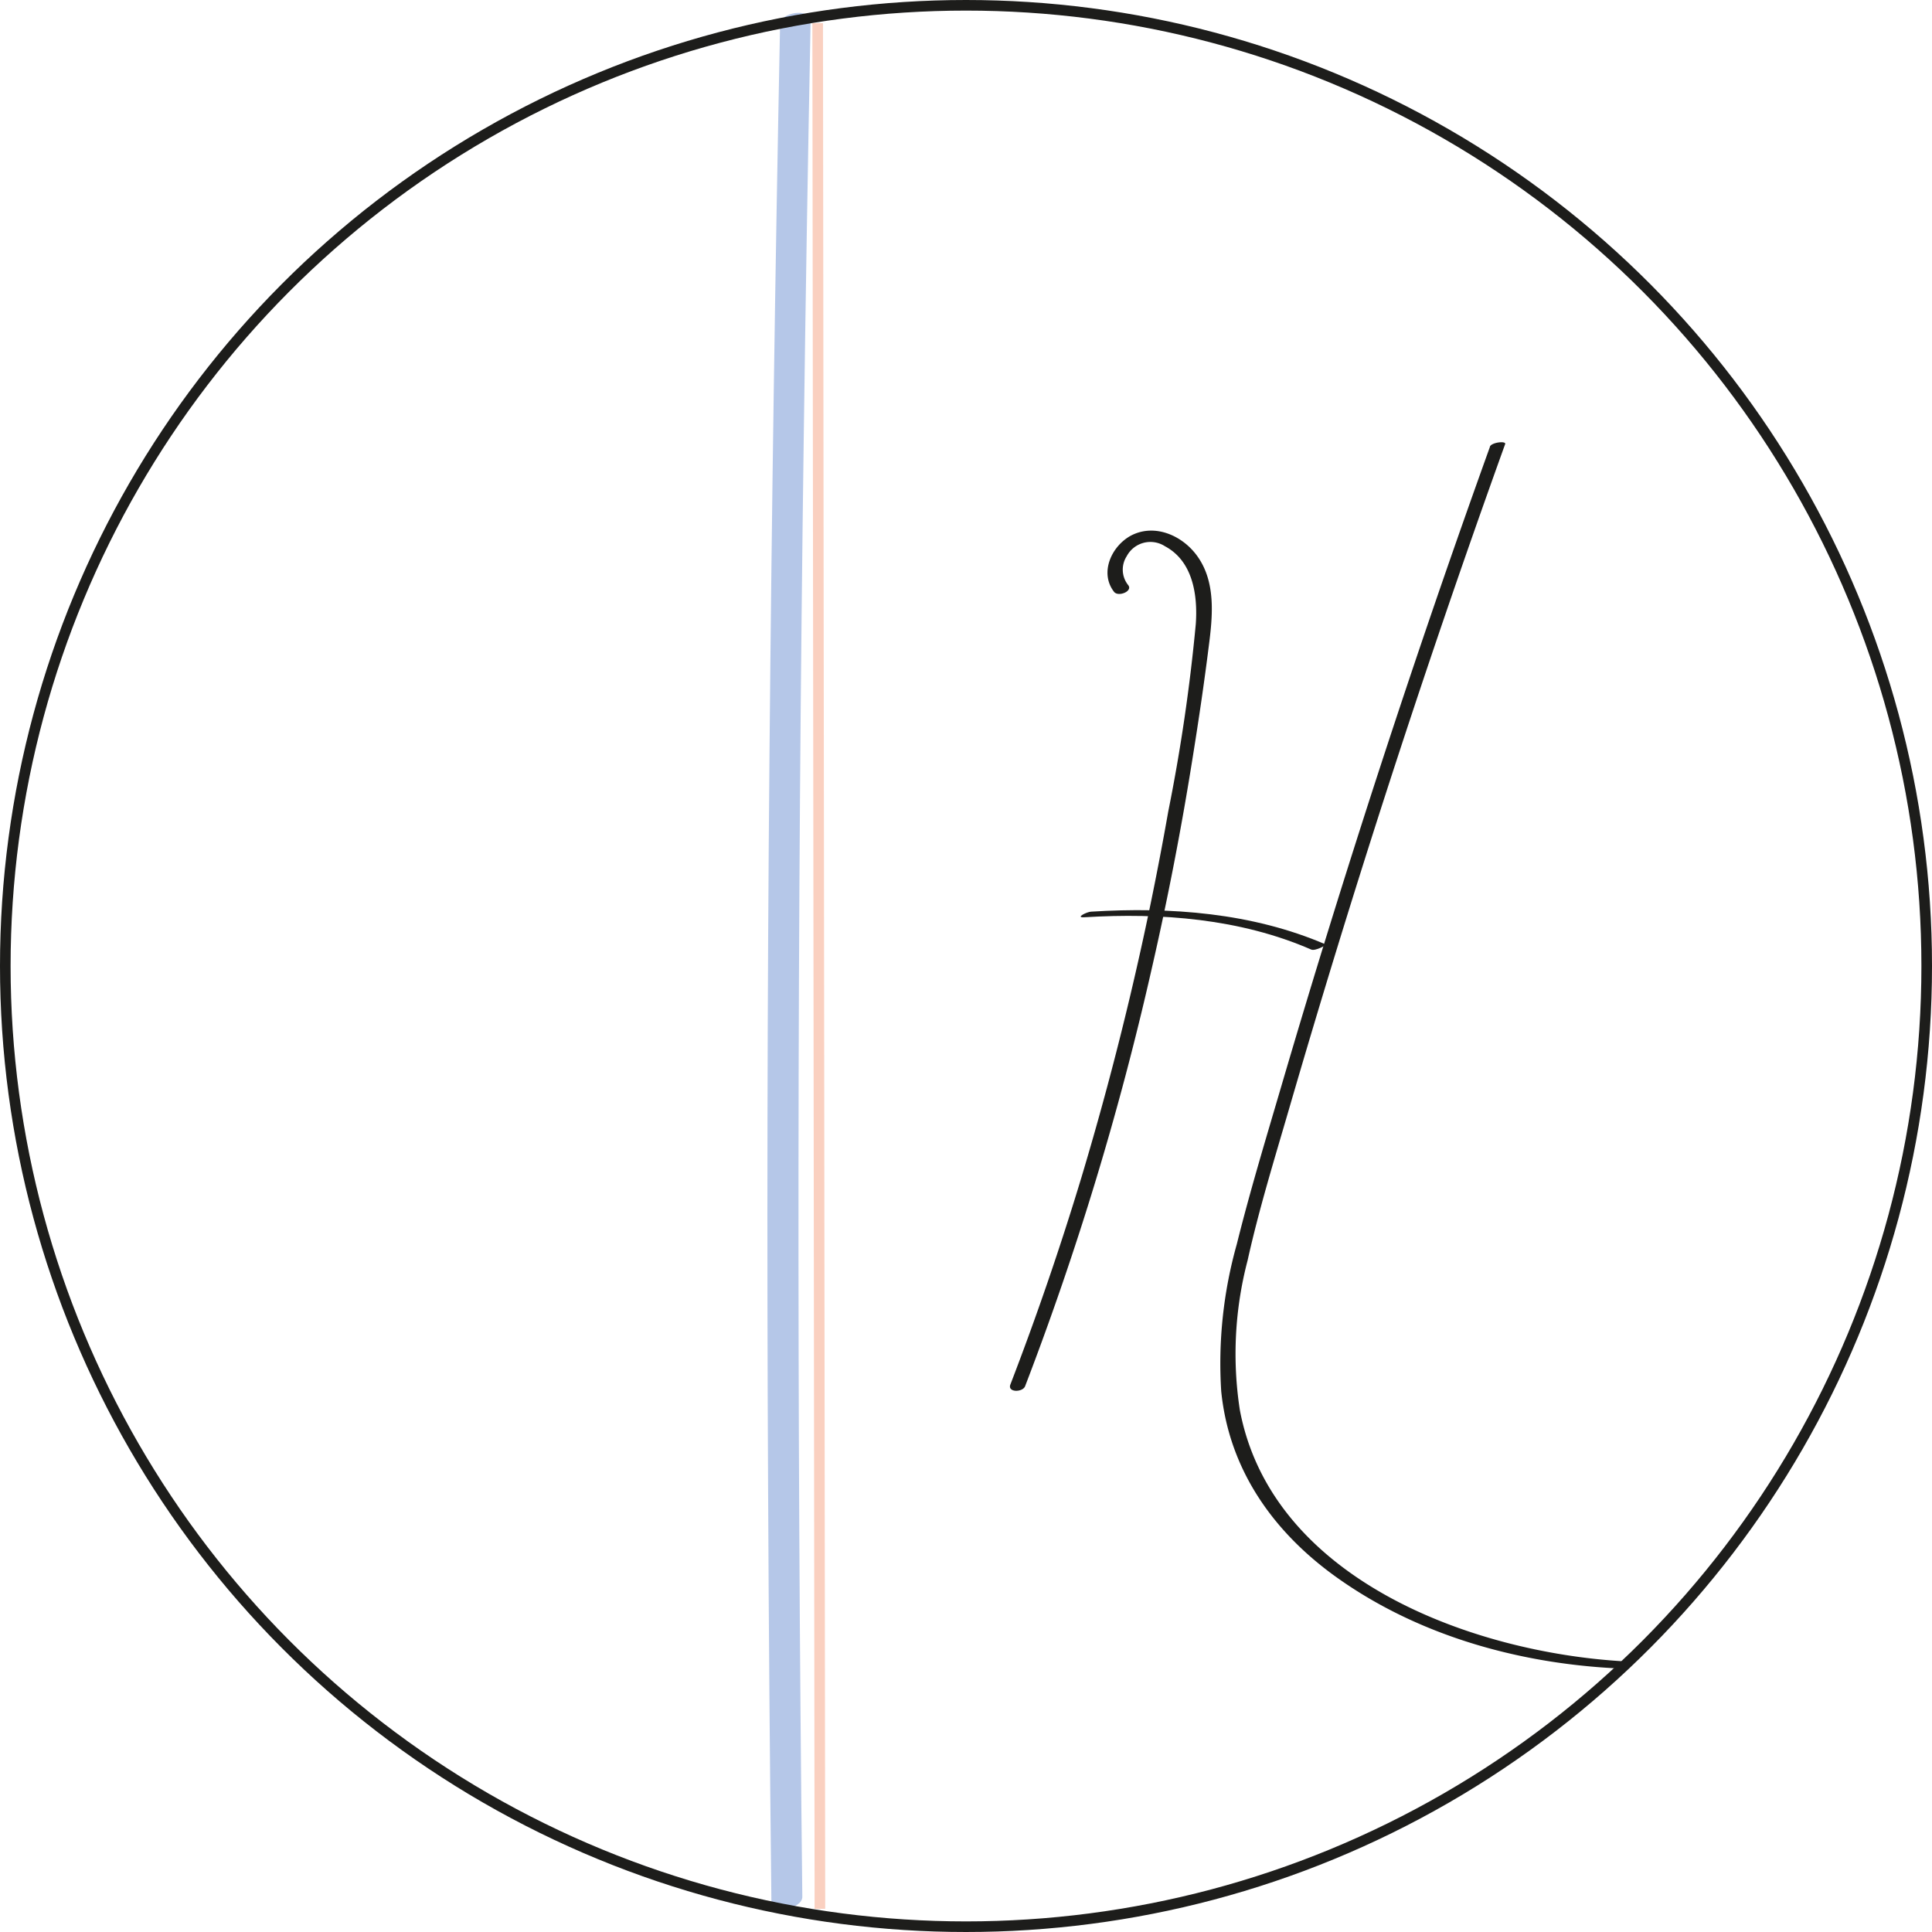 <svg id="Layer_1" data-name="Layer 1" xmlns="http://www.w3.org/2000/svg" viewBox="0 0 182.36 182.36"><defs><style>.cls-1{fill:#b5c7e8;}.cls-2,.cls-4{fill:none;stroke-miterlimit:10;}.cls-2{stroke:#1d1d1b;}.cls-3{fill:#1d1d1b;}.cls-4{stroke:#fad0c0;}</style></defs><path class="cls-1" d="M266.41,387.65q-.69,34.5-1,69t-.13,69.09q.09,19.46.31,38.9c0,1.39,2.93.87,2.92-.28q-.39-34.54-.36-69.08t.5-69.07q.26-19.43.64-38.84c0-1.39-2.89-.88-2.92.28Z" transform="translate(-192.78 -385.32)"/><circle class="cls-2" cx="91.18" cy="91.18" r="90.68"/><path class="cls-3" d="M317.92,474.47c-6.95-3-14.66-3.56-22.14-3.1-.37,0-1.59.59-.64.53,7.23-.44,14.7.13,21.41,3.05.38.16,1.47-.44,1.37-.48Z" transform="translate(-192.78 -385.32)"/><path class="cls-3" d="M333.42,427.48q-10.76,29.89-19.71,60.41c-1.45,4.94-2.95,9.88-4.19,14.87a41.5,41.5,0,0,0-1.47,13.88c.75,7.48,5,13.39,11,17.64,7.57,5.37,16.88,8,26.06,8.5.35,0,1.66-.61.92-.65-14.3-.84-33.19-7.73-36.22-23.71a34.73,34.73,0,0,1,.73-14.13c1.07-4.82,2.53-9.55,3.91-14.29q4.31-14.83,9.06-29.55,5.39-16.69,11.34-33.21c.12-.33-1.29-.17-1.44.24Z" transform="translate(-192.78 -385.32)"/><line class="cls-4" x1="77.18" y1="2.19" x2="77.39" y2="180.17"/><path class="cls-3" d="M299.27,440.55a2.34,2.34,0,0,1-.14-2.73,2.53,2.53,0,0,1,3.61-.94c2.65,1.41,3.1,4.64,2.91,7.34a170.8,170.8,0,0,1-2.6,17.7,302.67,302.67,0,0,1-8.19,34.52q-3,9.92-6.71,19.56c-.3.77,1.16.76,1.39.16a286.14,286.14,0,0,0,11.92-39.27q2.3-10,3.92-20.22c.55-3.43,1.06-6.87,1.49-10.31.37-2.85.7-6.08-1.08-8.55-1.38-1.93-4-3.11-6.25-1.94-1.86,1-3,3.53-1.6,5.32.41.5,1.79-.07,1.33-.64Z" transform="translate(-192.78 -385.32)"/></svg>